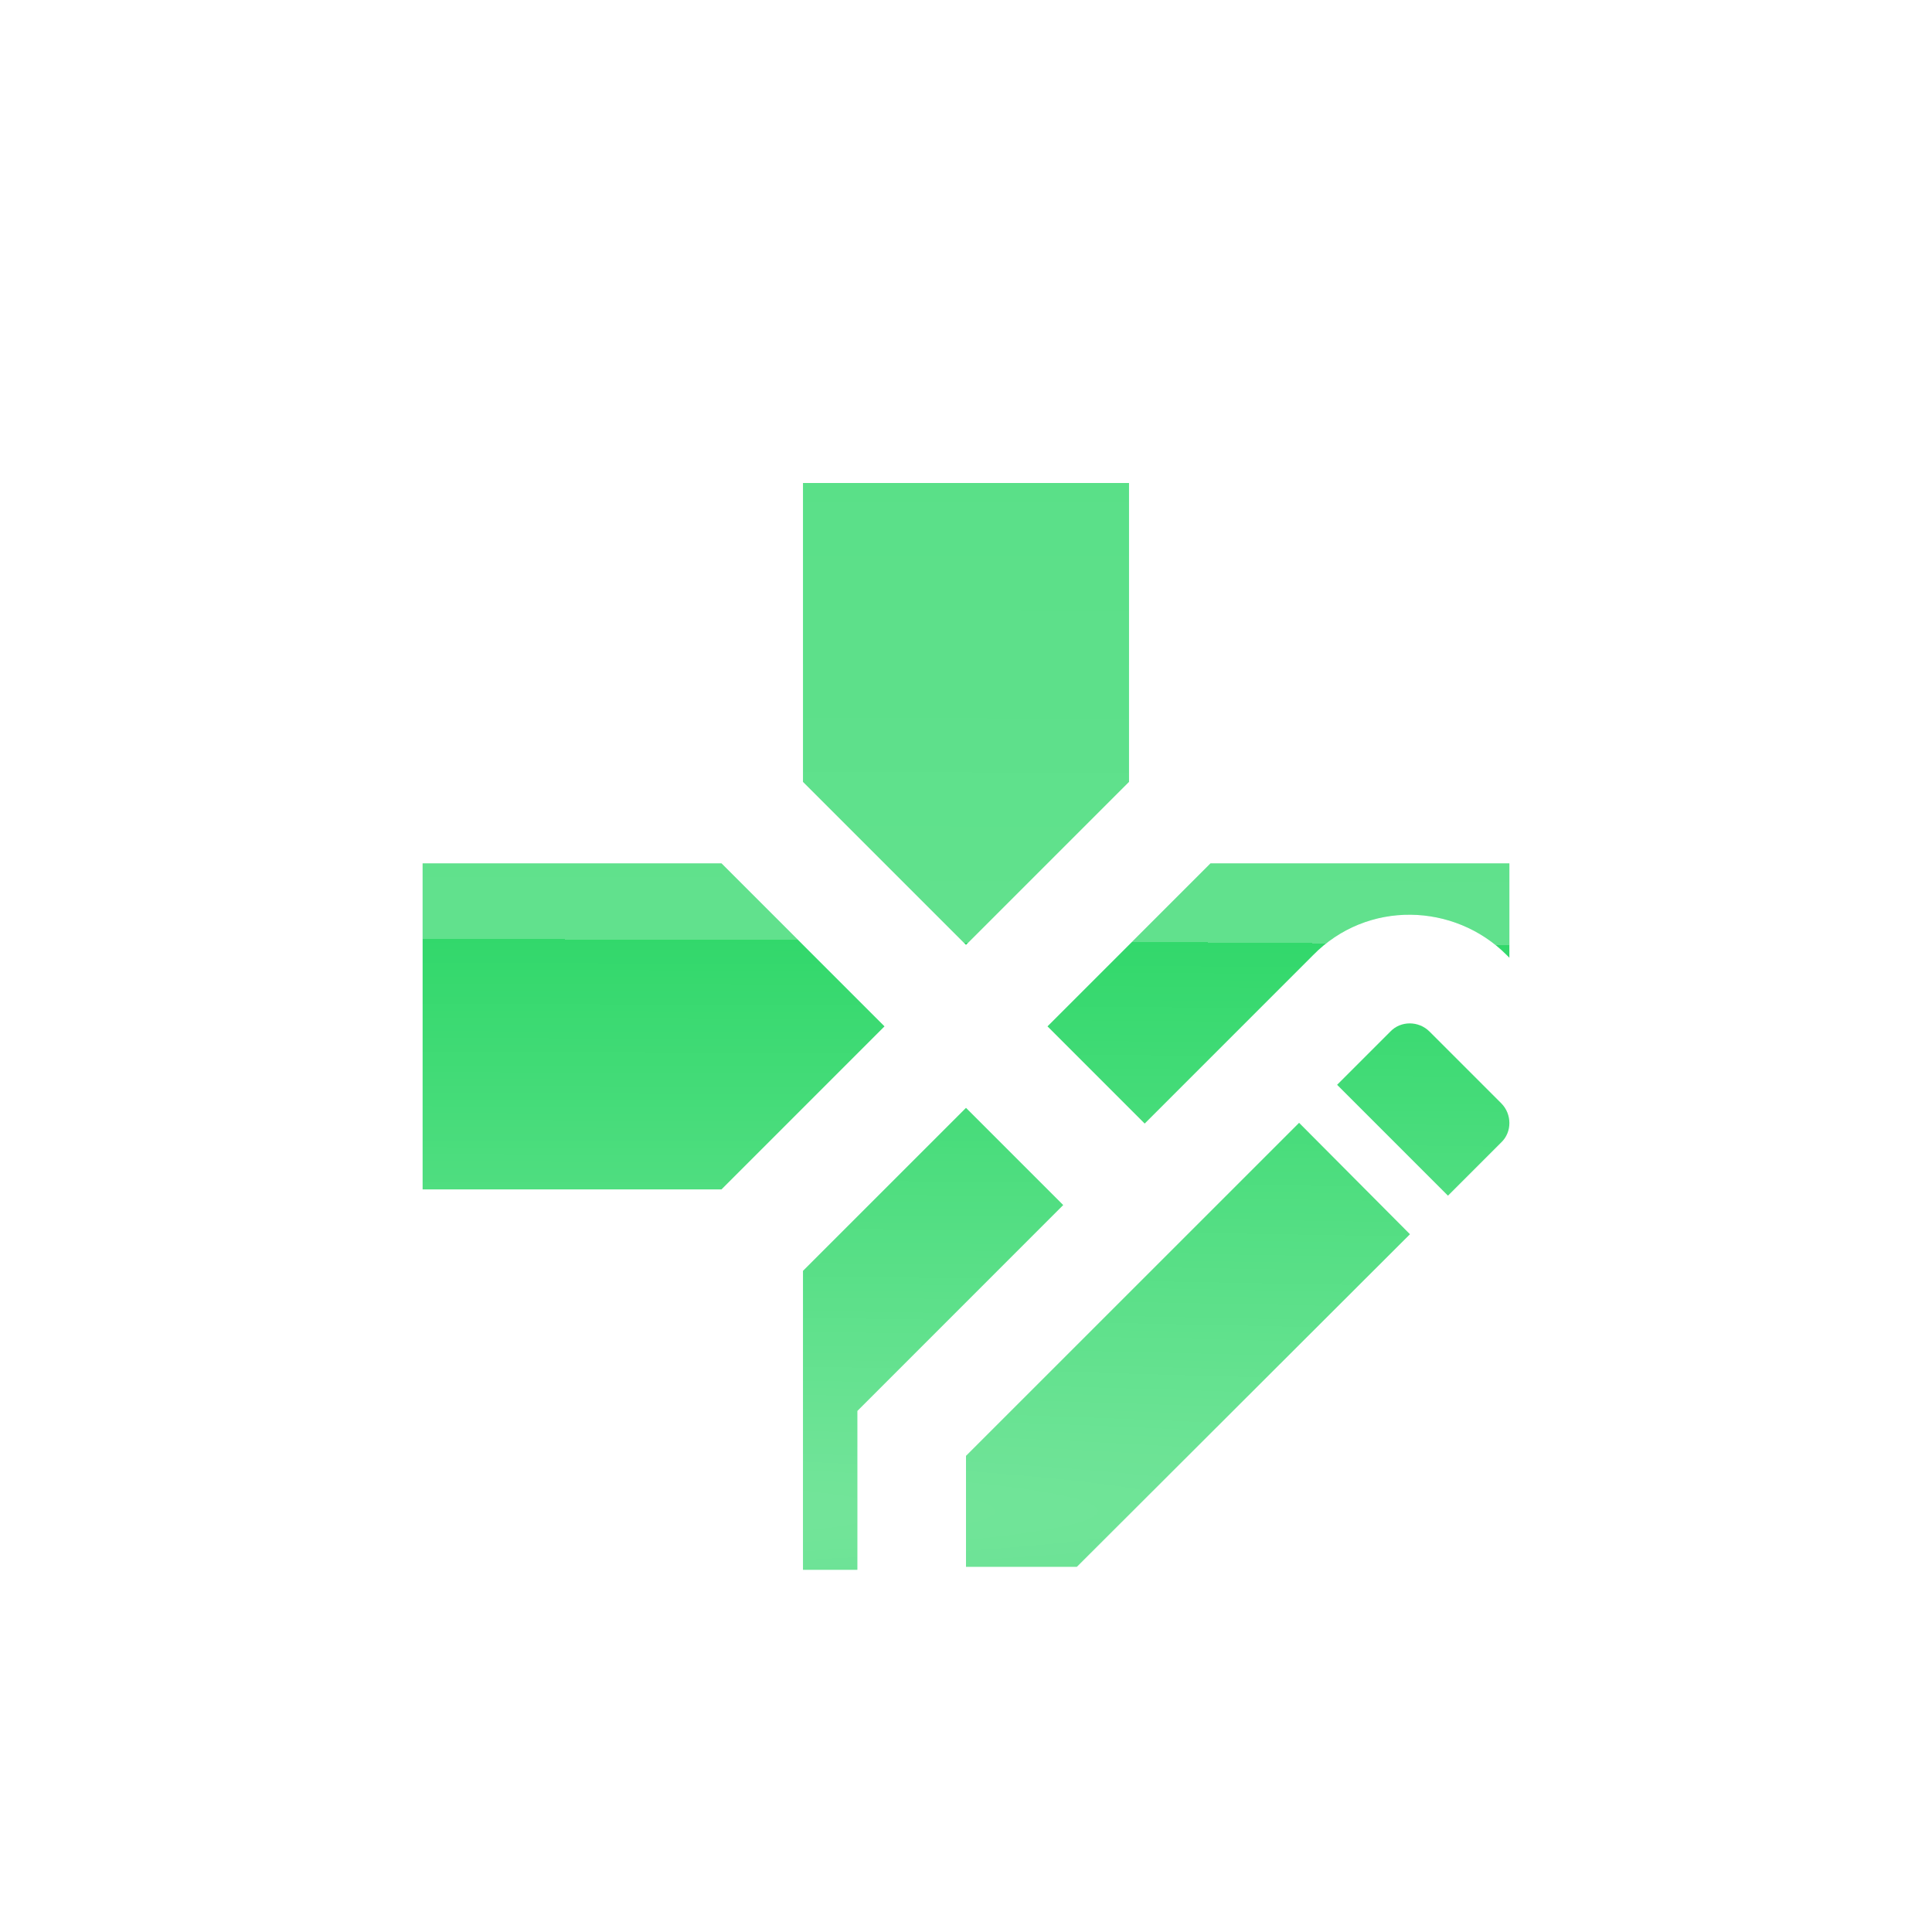 <svg width="128" height="128" viewBox="0 0 128 128" fill="none" xmlns="http://www.w3.org/2000/svg">
<g filter="url(#filter0_ddd_3207_1368)">
<path d="M64 92.459V99.803H71.344L93.412 77.771L86.068 70.391L64 92.459ZM99.46 69.095L94.708 64.343C93.988 63.623 92.8 63.623 92.116 64.343L88.588 67.871L95.932 75.215L99.46 71.687C100.18 71.003 100.18 69.815 99.46 69.095Z" fill="#32D86B"/>
<path d="M64 92.459V99.803H71.344L93.412 77.771L86.068 70.391L64 92.459ZM99.46 69.095L94.708 64.343C93.988 63.623 92.8 63.623 92.116 64.343L88.588 67.871L95.932 75.215L99.46 71.687C100.18 71.003 100.18 69.815 99.46 69.095Z" fill="url(#paint0_radial_3207_1368)"/>
<path d="M75.838 70.438L69.4 64L80.2 53.2H100V59.453L99.799 59.252C96.369 55.822 90.583 55.605 86.983 59.294L75.838 70.438Z" fill="#32D86B"/>
<path d="M75.838 70.438L69.4 64L80.2 53.2H100V59.453L99.799 59.252C96.369 55.822 90.583 55.605 86.983 59.294L75.838 70.438Z" fill="url(#paint1_radial_3207_1368)"/>
<path d="M70.438 75.838L64 69.4L53.2 80.2V100H56.8V89.477L70.438 75.838Z" fill="#32D86B"/>
<path d="M70.438 75.838L64 69.4L53.2 80.2V100H56.8V89.477L70.438 75.838Z" fill="url(#paint2_radial_3207_1368)"/>
<path d="M28 53.2H47.8L58.6 64L47.8 74.8H28V53.2Z" fill="#32D86B"/>
<path d="M28 53.2H47.8L58.6 64L47.8 74.8H28V53.2Z" fill="url(#paint3_radial_3207_1368)"/>
<path d="M74.8 28V47.8L64 58.6L53.2 47.8V28H74.8Z" fill="#32D86B"/>
<path d="M74.8 28V47.8L64 58.6L53.2 47.8V28H74.8Z" fill="url(#paint4_radial_3207_1368)"/>
</g>
<defs>
<filter id="filter0_ddd_3207_1368" x="12" y="14" width="104" height="104" filterUnits="userSpaceOnUse" color-interpolation-filters="sRGB">
<feFlood flood-opacity="0" result="BackgroundImageFix"/>
<feColorMatrix in="SourceAlpha" type="matrix" values="0 0 0 0 0 0 0 0 0 0 0 0 0 0 0 0 0 0 127 0" result="hardAlpha"/>
<feOffset dy="1"/>
<feGaussianBlur stdDeviation="2"/>
<feComposite in2="hardAlpha" operator="out"/>
<feColorMatrix type="matrix" values="0 0 0 0 0 0 0 0 0 0 0 0 0 0 0 0 0 0 0.5 0"/>
<feBlend mode="normal" in2="BackgroundImageFix" result="effect1_dropShadow_3207_1368"/>
<feColorMatrix in="SourceAlpha" type="matrix" values="0 0 0 0 0 0 0 0 0 0 0 0 0 0 0 0 0 0 127 0" result="hardAlpha"/>
<feOffset dy="2"/>
<feGaussianBlur stdDeviation="8"/>
<feComposite in2="hardAlpha" operator="out"/>
<feColorMatrix type="matrix" values="0 0 0 0 0 0 0 0 0 0 0 0 0 0 0 0 0 0 0.5 0"/>
<feBlend mode="normal" in2="effect1_dropShadow_3207_1368" result="effect2_dropShadow_3207_1368"/>
<feColorMatrix in="SourceAlpha" type="matrix" values="0 0 0 0 0 0 0 0 0 0 0 0 0 0 0 0 0 0 127 0" result="hardAlpha"/>
<feOffset dy="1"/>
<feGaussianBlur stdDeviation="0.5"/>
<feComposite in2="hardAlpha" operator="out"/>
<feColorMatrix type="matrix" values="0 0 0 0 0 0 0 0 0 0 0 0 0 0 0 0 0 0 0.5 0"/>
<feBlend mode="normal" in2="effect2_dropShadow_3207_1368" result="effect3_dropShadow_3207_1368"/>
<feBlend mode="normal" in="SourceGraphic" in2="effect3_dropShadow_3207_1368" result="shape"/>
</filter>
<radialGradient id="paint0_radial_3207_1368" cx="0" cy="0" r="1" gradientUnits="userSpaceOnUse" gradientTransform="translate(20 96) rotate(90) scale(74 1134.01)">
<stop stop-color="white" stop-opacity="0.33"/>
<stop offset="0.51" stop-color="white" stop-opacity="0"/>
<stop offset="0.51" stop-color="white" stop-opacity="0.23"/>
<stop offset="1" stop-color="white" stop-opacity="0.19"/>
</radialGradient>
<radialGradient id="paint1_radial_3207_1368" cx="0" cy="0" r="1" gradientUnits="userSpaceOnUse" gradientTransform="translate(20 96) rotate(90) scale(74 1134.01)">
<stop stop-color="white" stop-opacity="0.33"/>
<stop offset="0.51" stop-color="white" stop-opacity="0"/>
<stop offset="0.51" stop-color="white" stop-opacity="0.23"/>
<stop offset="1" stop-color="white" stop-opacity="0.19"/>
</radialGradient>
<radialGradient id="paint2_radial_3207_1368" cx="0" cy="0" r="1" gradientUnits="userSpaceOnUse" gradientTransform="translate(20 96) rotate(90) scale(74 1134.01)">
<stop stop-color="white" stop-opacity="0.33"/>
<stop offset="0.51" stop-color="white" stop-opacity="0"/>
<stop offset="0.51" stop-color="white" stop-opacity="0.23"/>
<stop offset="1" stop-color="white" stop-opacity="0.19"/>
</radialGradient>
<radialGradient id="paint3_radial_3207_1368" cx="0" cy="0" r="1" gradientUnits="userSpaceOnUse" gradientTransform="translate(20 96) rotate(90) scale(74 1134.01)">
<stop stop-color="white" stop-opacity="0.33"/>
<stop offset="0.51" stop-color="white" stop-opacity="0"/>
<stop offset="0.51" stop-color="white" stop-opacity="0.23"/>
<stop offset="1" stop-color="white" stop-opacity="0.19"/>
</radialGradient>
<radialGradient id="paint4_radial_3207_1368" cx="0" cy="0" r="1" gradientUnits="userSpaceOnUse" gradientTransform="translate(20 96) rotate(90) scale(74 1134.01)">
<stop stop-color="white" stop-opacity="0.33"/>
<stop offset="0.51" stop-color="white" stop-opacity="0"/>
<stop offset="0.51" stop-color="white" stop-opacity="0.23"/>
<stop offset="1" stop-color="white" stop-opacity="0.19"/>
</radialGradient>
</defs>
</svg>
